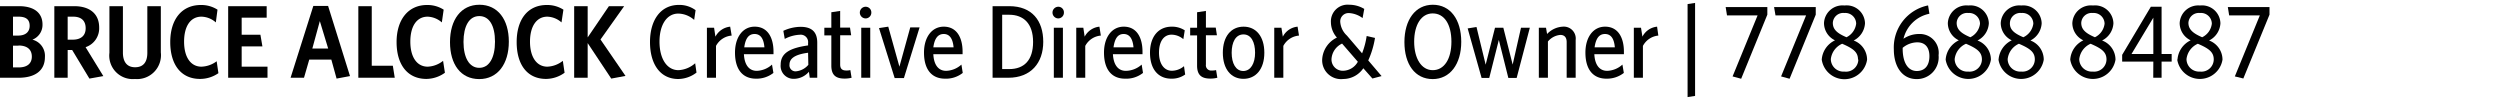 <svg id="Layer_1" data-name="Layer 1" xmlns="http://www.w3.org/2000/svg" viewBox="0 0 300 12"><title>GM_Sig_2020_Bruce</title><path d="M2.23,9.33H0V.74H2.27C4.16.74,5.1,1.6,5.1,2.93A1.9,1.9,0,0,1,3.89,4.76a2,2,0,0,1,1.5,2.09C5.39,8.52,4.15,9.33,2.23,9.33ZM2.22,2H1.56V4.27h.61c.92,0,1.39-.46,1.39-1.17S3.18,2,2.22,2Zm0,3.48H1.56V8.09h.68c1,0,1.58-.45,1.58-1.3S3.26,5.46,2.21,5.46Z"/><path d="M8.66,6H8.12V9.33H6.52V.74H8.9c1.86,0,3,.91,3,2.56a2.38,2.38,0,0,1-1.63,2.36l2.13,3.47-1.67.3ZM8.78,2H8.12V4.76h.6c1,0,1.56-.49,1.56-1.37S9.78,2,8.78,2Z"/><path d="M16.2,9.48a2.82,2.82,0,0,1-3.07-3.15V.74h1.62V6.31c0,1.07.45,1.76,1.46,1.76s1.47-.64,1.47-1.74V.74H19.3V6.29A2.87,2.87,0,0,1,16.2,9.48Z"/><path d="M24,9.47c-2.27,0-3.57-1.71-3.57-4.42S21.8.6,24.1.6a3.6,3.6,0,0,1,2,.56L25.9,2.69A2.69,2.69,0,0,0,24.17,2c-1.3,0-2.08,1.13-2.08,3s.8,3,2.08,3A3.19,3.19,0,0,0,26,7.35l.21,1.43A3.85,3.85,0,0,1,24,9.47Z"/><path d="M27.38,9.33V.74H32V2.12H29V4.17h2.25l.24,1.4H29V8h3.1V9.33Z"/><path d="M39.76,7.15H37.11l-.63,2.18H34.87L37.6.71h1.77L42,9.13l-1.61.3ZM37.48,5.82h1.9l-1-3.29Z"/><path d="M43,9.33V.74h1.61V7.89h2.53l.23,1.44Z"/><path d="M51.17,9.47c-2.27,0-3.58-1.71-3.58-4.42S49,.6,51.24.6a3.6,3.6,0,0,1,2,.56l-.22,1.53A2.73,2.73,0,0,0,51.32,2C50,2,49.24,3.15,49.24,5s.79,3,2.08,3a3.14,3.14,0,0,0,1.85-.7l.22,1.43A3.85,3.85,0,0,1,51.17,9.47Z"/><path d="M57.51,9.49C55.3,9.49,54,7.74,54,5.05S55.33.57,57.53.57,61.06,2.33,61.06,5,59.72,9.49,57.51,9.49Zm0-7.56c-1.21,0-1.89,1.2-1.89,3.1s.7,3.11,1.89,3.11S59.4,6.94,59.4,5,58.71,1.93,57.52,1.93Z"/><path d="M65.53,9.47C63.27,9.47,62,7.76,62,5.05S63.32.6,65.61.6a3.6,3.6,0,0,1,2,.56l-.23,1.53A2.69,2.69,0,0,0,65.68,2C64.39,2,63.6,3.15,63.6,5s.8,3,2.08,3a3.17,3.17,0,0,0,1.86-.7l.21,1.43A3.83,3.83,0,0,1,65.53,9.47Z"/><path d="M73.35,9.43,70.52,5.17V9.33H68.9V.74h1.62V4.49L73.07.74H74.9l-2.84,4,3,4.37Z"/><path d="M81.39,9.48C79.23,9.48,78,7.7,78,5.05S79.28.59,81.47.59a3.28,3.28,0,0,1,2,.63l-.17,1.17a2.94,2.94,0,0,0-1.9-.76C80,1.63,79.14,3,79.14,5S80,8.42,81.42,8.42a3.26,3.26,0,0,0,2-.83l.16,1.12A3.66,3.66,0,0,1,81.39,9.48Z"/><path d="M85.92,5.51V9.33H84.83v-6h.86l.16,1.07a2.25,2.25,0,0,1,1.77-1.2l.18,1.07A2.34,2.34,0,0,0,85.92,5.51Z"/><path d="M90.71,9.44c-1.5,0-2.51-1-2.51-3.13,0-1.84.93-3.11,2.36-3.11,1.61,0,2.26,1.39,2.26,3v.3H89.27c.06,1.26.6,2,1.54,2a2.84,2.84,0,0,0,1.83-.75l.17,1A3.26,3.26,0,0,1,90.71,9.44Zm-1.4-3.76h2.42c-.08-1-.44-1.6-1.18-1.6S89.45,4.66,89.31,5.68Z"/><path d="M97.17,9.33l-.1-.72a2.4,2.4,0,0,1-1.81.85,1.55,1.55,0,0,1-1.58-1.7c0-1.39,1.11-2,3.29-2.31V5.17a.89.89,0,0,0-1-1,4.24,4.24,0,0,0-1.8.5L94,3.7a5,5,0,0,1,2.07-.48c1.35,0,2,.62,2,1.9V9.33Zm-.2-3c-1.75.23-2.23.78-2.23,1.42a.72.72,0,0,0,.76.81A2.21,2.21,0,0,0,97,7.78Z"/><path d="M101.35,9.43c-1,0-1.59-.37-1.59-1.56V4.25h-.84V3.33h.84V1.47l1.06-.16v2H102l.14.92h-1.32V7.74c0,.45.18.72.72.72a1.83,1.83,0,0,0,.5-.05l.15.92A3.3,3.3,0,0,1,101.35,9.43Z"/><path d="M103.88,2.21a.7.7,0,0,1,0-1.4.68.68,0,0,1,.68.7A.69.69,0,0,1,103.88,2.21Zm-.53,7.12v-6h1.08v6Z"/><path d="M108.47,9.37h-1.11l-1.88-6,1.11-.17L107.93,8l1.3-4.71h1.12Z"/><path d="M113.4,9.44c-1.51,0-2.52-1-2.52-3.13,0-1.84.94-3.11,2.37-3.11,1.61,0,2.26,1.39,2.26,3v.3H112c.06,1.26.59,2,1.54,2a2.86,2.86,0,0,0,1.83-.75l.16,1A3.23,3.23,0,0,1,113.4,9.44ZM112,5.68h2.43c-.09-1-.45-1.6-1.18-1.6S112.14,4.66,112,5.68Z"/><path d="M121,9.33h-1.89V.74h2c2.73,0,4.08,1.74,4.08,4.28S123.7,9.33,121,9.33Zm.14-7.56h-.88V8.29h.84c1.8,0,2.87-1.06,2.87-3.26S122.83,1.77,121.1,1.77Z"/><path d="M127,2.21a.7.7,0,0,1,0-1.4.67.67,0,0,1,.67.7A.69.69,0,0,1,127,2.21Zm-.54,7.12v-6h1.09v6Z"/><path d="M130.23,5.51V9.33h-1.08v-6H130l.16,1.07a2.25,2.25,0,0,1,1.77-1.2l.17,1.07A2.34,2.34,0,0,0,130.23,5.51Z"/><path d="M135,9.44c-1.51,0-2.52-1-2.52-3.13,0-1.84.94-3.11,2.37-3.11,1.61,0,2.25,1.39,2.25,3v.3h-3.55c.07,1.26.6,2,1.55,2A2.89,2.89,0,0,0,137,7.75l.16,1A3.23,3.23,0,0,1,135,9.44Zm-1.41-3.76h2.43c-.09-1-.45-1.6-1.18-1.6S133.77,4.66,133.62,5.68Z"/><path d="M140.55,9.44C139,9.44,138,8.31,138,6.33s1.05-3.13,2.6-3.13a2.79,2.79,0,0,1,1.57.44L142,4.7a2.2,2.2,0,0,0-1.41-.54c-.92,0-1.51.79-1.51,2.16s.64,2.17,1.54,2.17a2.27,2.27,0,0,0,1.46-.55l.14,1A2.73,2.73,0,0,1,140.55,9.44Z"/><path d="M145.24,9.43c-1,0-1.59-.37-1.59-1.56V4.25h-.83V3.33h.83V1.47l1.06-.16v2h1.18l.14.92h-1.32V7.74a.63.63,0,0,0,.72.72,1.83,1.83,0,0,0,.5-.05l.15.92A3.17,3.17,0,0,1,145.24,9.43Z"/><path d="M149.21,9.46c-1.47,0-2.47-1.16-2.47-3.13s1-3.13,2.49-3.13,2.49,1.16,2.49,3.13S150.7,9.46,149.21,9.46Zm0-5.33c-.93,0-1.41.93-1.41,2.2s.49,2.19,1.39,2.19,1.42-.92,1.42-2.19S150.14,4.13,149.23,4.13Z"/><path d="M154,5.51V9.33h-1.09v-6h.86l.17,1.07a2.22,2.22,0,0,1,1.77-1.2l.17,1.07A2.34,2.34,0,0,0,154,5.51Z"/><path d="M163.6,8.19a2.93,2.93,0,0,1-2.42,1.29,2.26,2.26,0,0,1-2.52-2.32,3.09,3.09,0,0,1,1.77-2.65,2.8,2.8,0,0,1-.72-1.84,2,2,0,0,1,2.2-2.1,3.48,3.48,0,0,1,1.8.5l-.2,1.1a3,3,0,0,0-1.6-.6,1,1,0,0,0-1.08,1.07,2.48,2.48,0,0,0,.8,1.63l1.82,2.13A9.5,9.5,0,0,0,164,4.32l1,.23a10.61,10.61,0,0,1-.81,2.7l1.6,1.88-1.1.29Zm-.66-.78-1.89-2.18a2.19,2.19,0,0,0-1.27,1.86,1.35,1.35,0,0,0,1.42,1.4A2.06,2.06,0,0,0,162.94,7.41Z"/><path d="M171.92,9.49c-2.12,0-3.39-1.78-3.39-4.44S169.84.57,171.94.57s3.41,1.77,3.41,4.45S174,9.49,171.92,9.49Zm0-7.88C170.54,1.61,169.7,3,169.7,5s.86,3.42,2.23,3.42,2.24-1.33,2.24-3.42S173.31,1.61,171.93,1.61Z"/><path d="M182,9.35h-1l-1.14-4.56-1.15,4.56h-.92l-1.67-5.94,1.06-.17,1.1,4.52,1.12-4.43h1l1.12,4.42,1-4.42h1.06Z"/><path d="M188,9.33V5.05c0-.51-.22-.86-.77-.86a2.19,2.19,0,0,0-1.48.79V9.33h-1.09v-6h.86l.13.75a2.78,2.78,0,0,1,1.88-.88,1.43,1.43,0,0,1,1.55,1.6V9.33Z"/><path d="M192.76,9.44c-1.5,0-2.51-1-2.51-3.13,0-1.84.93-3.11,2.36-3.11,1.61,0,2.26,1.39,2.26,3v.3h-3.55c.06,1.26.6,2,1.54,2a2.84,2.84,0,0,0,1.83-.75l.17,1A3.28,3.28,0,0,1,192.76,9.44Zm-1.41-3.76h2.43c-.08-1-.44-1.6-1.18-1.6S191.5,4.66,191.35,5.68Z"/><path d="M197.15,5.51V9.33h-1.09v-6h.86l.17,1.07a2.22,2.22,0,0,1,1.76-1.2L199,4.27A2.34,2.34,0,0,0,197.15,5.51Z"/><path d="M202.51,11.65V.49l.9-.14V11.51Z"/><path d="M207.91,9.17l3-7.32h-3.67l-.16-1h5v.91l-3.14,7.69Z"/><path d="M213.73,9.17l3-7.32h-3.67l-.17-1h5v.91l-3.14,7.69Z"/><path d="M218.61,7.14a2.78,2.78,0,0,1,1.59-2.3,2.3,2.3,0,0,1-1.32-2.06A2.22,2.22,0,0,1,221.34.66,2.2,2.2,0,0,1,223.8,2.8a2.47,2.47,0,0,1-1.36,2.06,2.46,2.46,0,0,1,1.61,2.3,2.75,2.75,0,0,1-5.44,0Zm4.35,0c0-.88-.56-1.31-1.9-1.89a2.3,2.3,0,0,0-1.36,1.84,1.51,1.51,0,0,0,1.63,1.5A1.48,1.48,0,0,0,223,7.14Zm-1.38-2.67a2.1,2.1,0,0,0,1.16-1.63,1.3,1.3,0,0,0-1.41-1.28,1.25,1.25,0,0,0-1.39,1.19C219.94,3.54,220.47,4,221.58,4.47Z"/><path d="M227.26,5.93A5.14,5.14,0,0,1,231.37.65l.16,1a4,4,0,0,0-3.11,3,3.31,3.31,0,0,1,1.87-.57,2.26,2.26,0,0,1,2.34,2.55A2.61,2.61,0,0,1,230,9.49C228.27,9.49,227.26,8,227.26,5.93Zm4.27.81c0-1-.47-1.66-1.45-1.66a2.77,2.77,0,0,0-1.76.66v.09c0,1.81.72,2.69,1.69,2.69S231.53,7.87,231.53,6.74Z"/><path d="M233.48,7.14a2.77,2.77,0,0,1,1.58-2.3,2.3,2.3,0,0,1-1.32-2.06A2.23,2.23,0,0,1,236.21.66a2.2,2.2,0,0,1,2.45,2.14,2.45,2.45,0,0,1-1.36,2.06,2.46,2.46,0,0,1,1.61,2.3,2.75,2.75,0,0,1-5.43,0Zm4.35,0c0-.88-.56-1.31-1.91-1.89a2.3,2.3,0,0,0-1.36,1.84,1.51,1.51,0,0,0,1.63,1.5A1.48,1.48,0,0,0,237.83,7.14Zm-1.39-2.67a2.07,2.07,0,0,0,1.16-1.63,1.3,1.3,0,0,0-1.41-1.28,1.25,1.25,0,0,0-1.39,1.19C234.8,3.54,235.33,4,236.44,4.47Z"/><path d="M239.83,7.14a2.79,2.79,0,0,1,1.58-2.3,2.3,2.3,0,0,1-1.32-2.06A2.23,2.23,0,0,1,242.56.66,2.2,2.2,0,0,1,245,2.8a2.46,2.46,0,0,1-1.35,2.06,2.45,2.45,0,0,1,1.6,2.3,2.75,2.75,0,0,1-5.43,0Zm4.35,0c0-.88-.56-1.31-1.91-1.89a2.29,2.29,0,0,0-1.35,1.84,1.51,1.51,0,0,0,1.63,1.5A1.48,1.48,0,0,0,244.18,7.14ZM242.8,4.47A2.1,2.1,0,0,0,244,2.84a1.3,1.3,0,0,0-1.41-1.28,1.25,1.25,0,0,0-1.4,1.19C241.15,3.54,241.69,4,242.8,4.47Z"/><path d="M248.43,7.14A2.77,2.77,0,0,1,250,4.84a2.3,2.3,0,0,1-1.32-2.06A2.23,2.23,0,0,1,251.16.66a2.2,2.2,0,0,1,2.45,2.14,2.45,2.45,0,0,1-1.36,2.06,2.46,2.46,0,0,1,1.61,2.3,2.75,2.75,0,0,1-5.43,0Zm4.35,0c0-.88-.56-1.31-1.91-1.89a2.3,2.3,0,0,0-1.36,1.84,1.51,1.51,0,0,0,1.63,1.5A1.48,1.48,0,0,0,252.78,7.14Zm-1.39-2.67a2.07,2.07,0,0,0,1.16-1.63,1.3,1.3,0,0,0-1.41-1.28,1.25,1.25,0,0,0-1.39,1.19C249.75,3.54,250.29,4,251.39,4.47Z"/><path d="M258.4,7.39h-3.74V6.58L258.1.81h1.29V6.48h1.21v.91h-1.21V9.33h-1Zm0-5.27-2.62,4.36h2.62Z"/><path d="M261.3,7.14a2.77,2.77,0,0,1,1.58-2.3,2.3,2.3,0,0,1-1.32-2.06A2.23,2.23,0,0,1,264,.66a2.2,2.2,0,0,1,2.45,2.14,2.45,2.45,0,0,1-1.36,2.06,2.46,2.46,0,0,1,1.61,2.3,2.75,2.75,0,0,1-5.43,0Zm4.35,0c0-.88-.56-1.31-1.91-1.89a2.3,2.3,0,0,0-1.36,1.84A1.51,1.51,0,0,0,264,8.59,1.48,1.48,0,0,0,265.65,7.14Zm-1.39-2.67a2.07,2.07,0,0,0,1.16-1.63A1.3,1.3,0,0,0,264,1.56a1.25,1.25,0,0,0-1.39,1.19C262.62,3.54,263.16,4,264.26,4.47Z"/><path d="M268.18,9.17l3-7.32h-3.68l-.16-1h5v.91L269.2,9.42Z"/></svg>